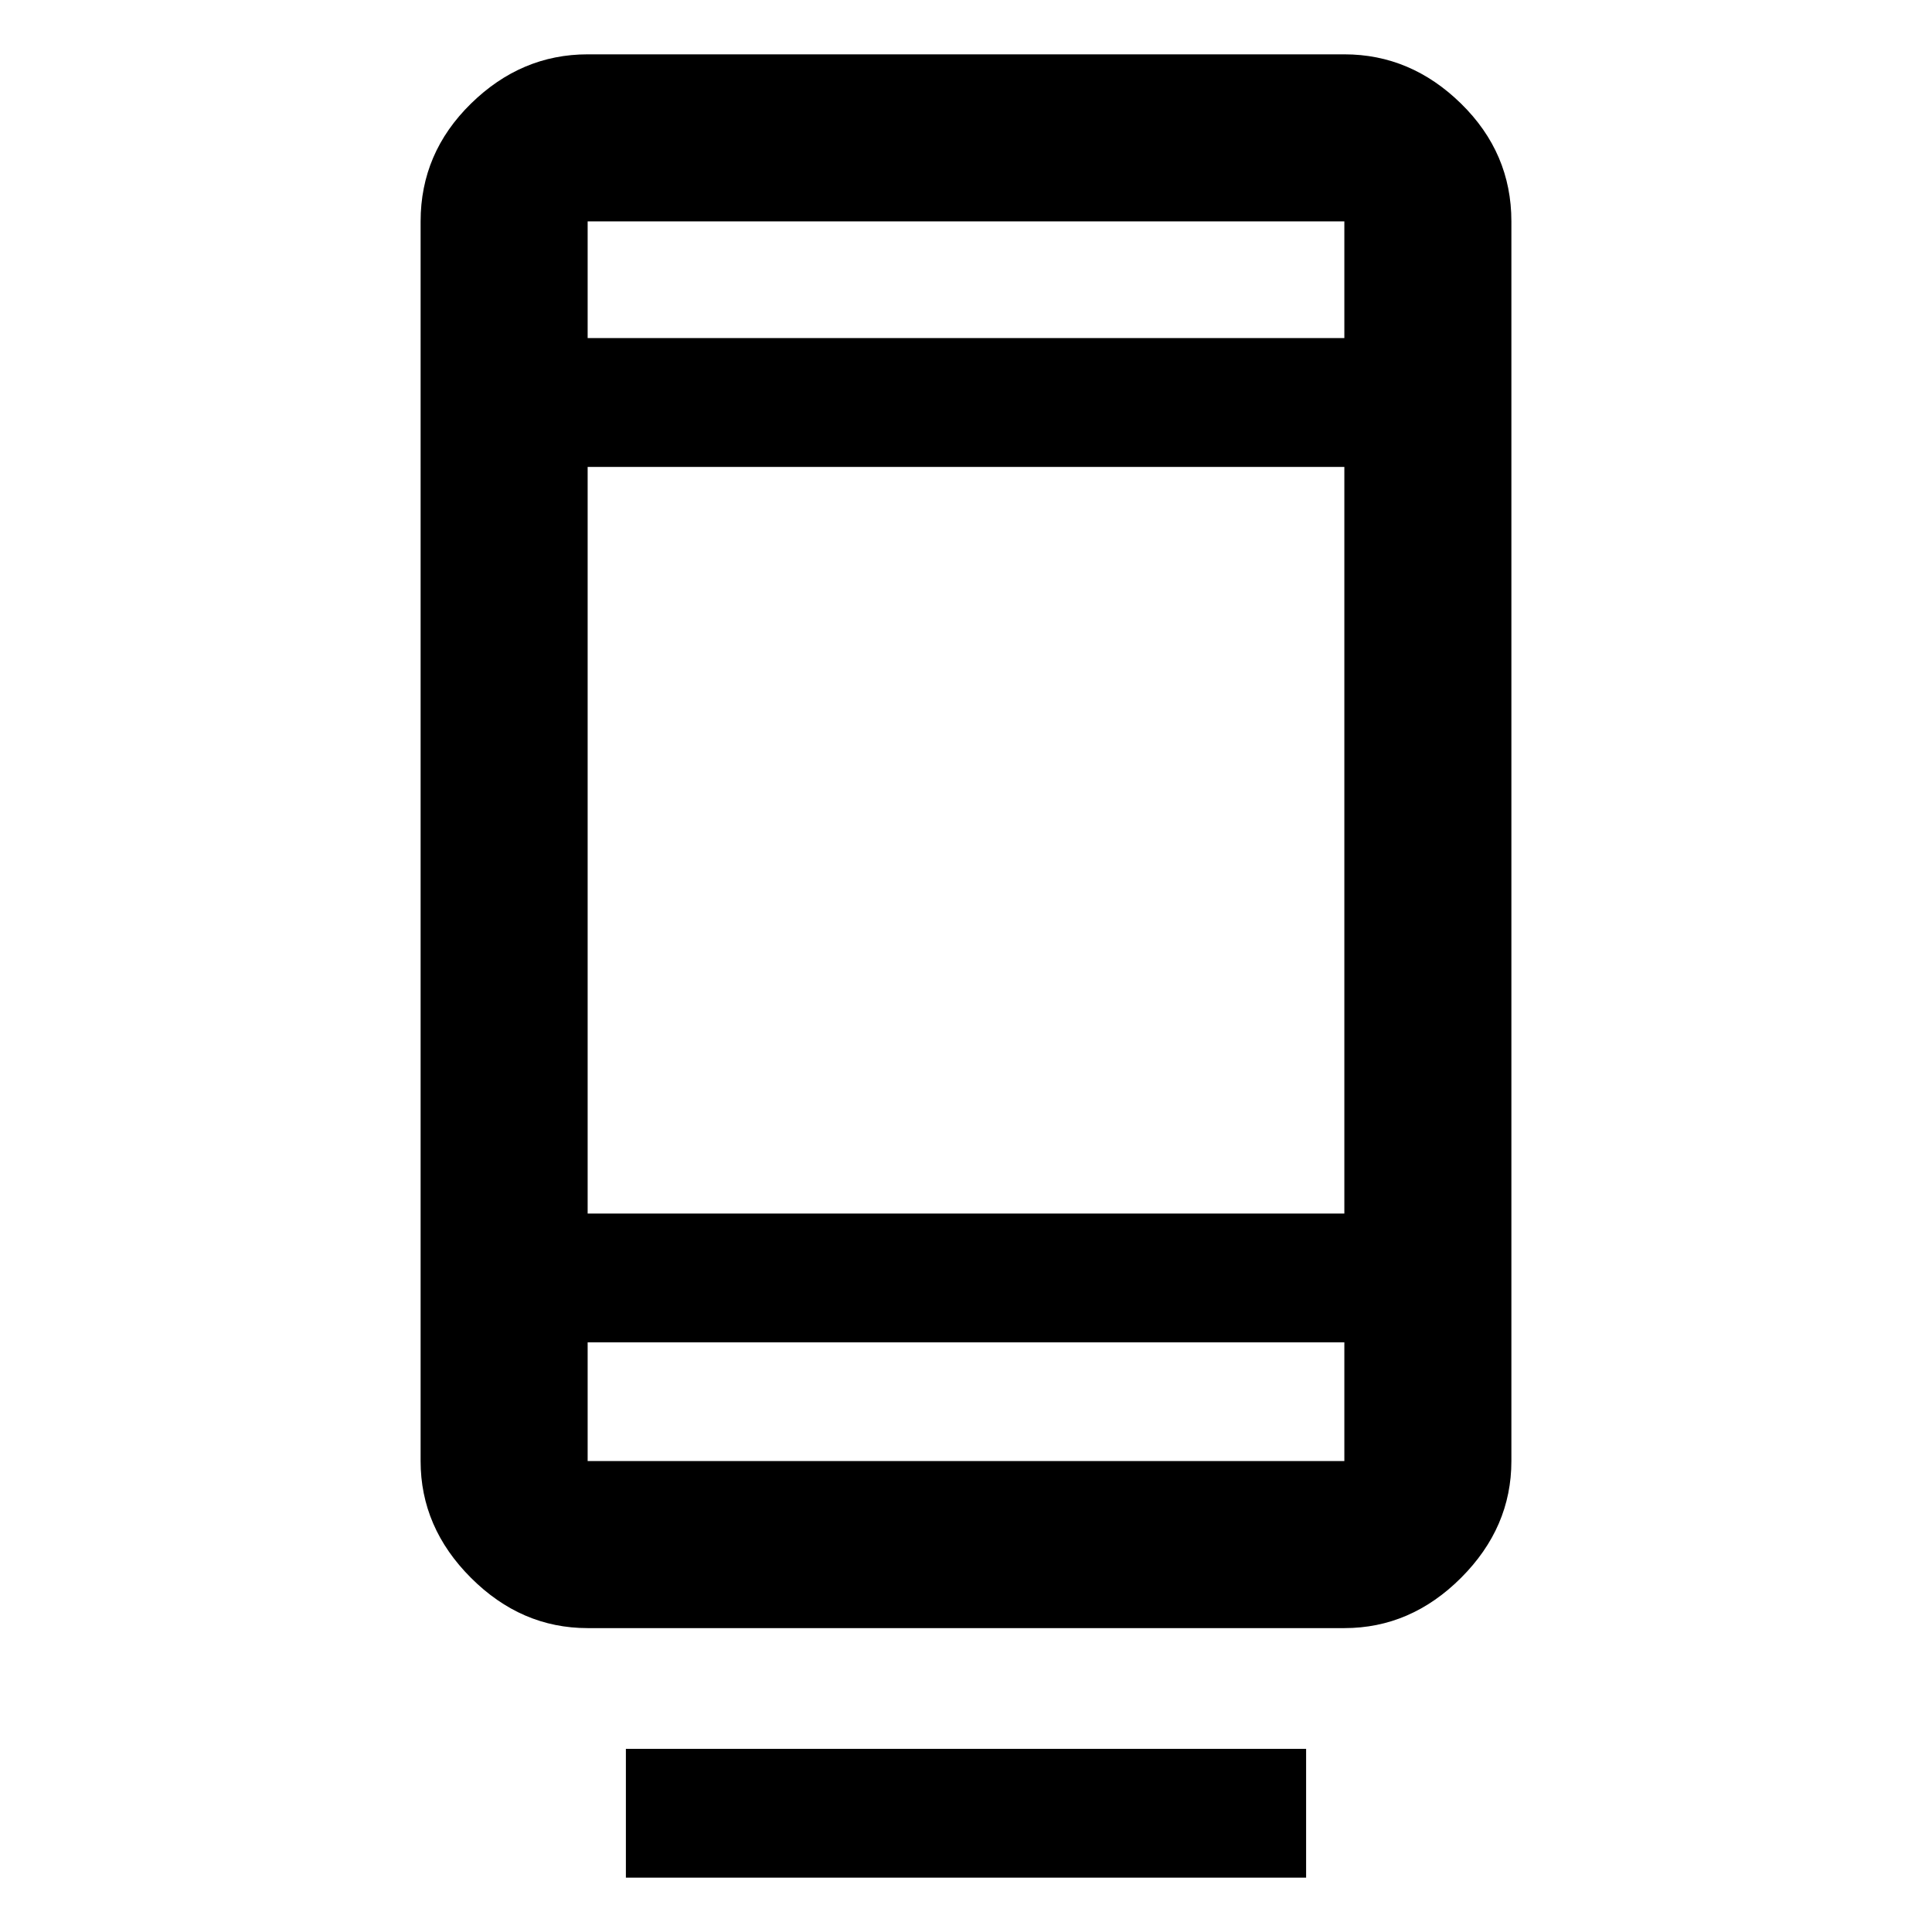 <svg xmlns="http://www.w3.org/2000/svg" height="48" width="48"><path d="M15.55 46.65v-3.2h16.9v3.2Zm-.95-6.2q-1.65 0-2.9-1.25t-1.25-2.9V5.5q0-1.7 1.25-2.925 1.25-1.225 2.9-1.225h18.8q1.65 0 2.9 1.225T37.55 5.5v30.8q0 1.65-1.25 2.9t-2.9 1.25Zm0-7.1v2.95h18.8v-2.95Zm0 0v2.95-2.95Zm0-3.2h18.8V11.6H14.6Zm0-21.75h18.8V5.5H14.6Zm0 0V5.5Z"/></svg>
